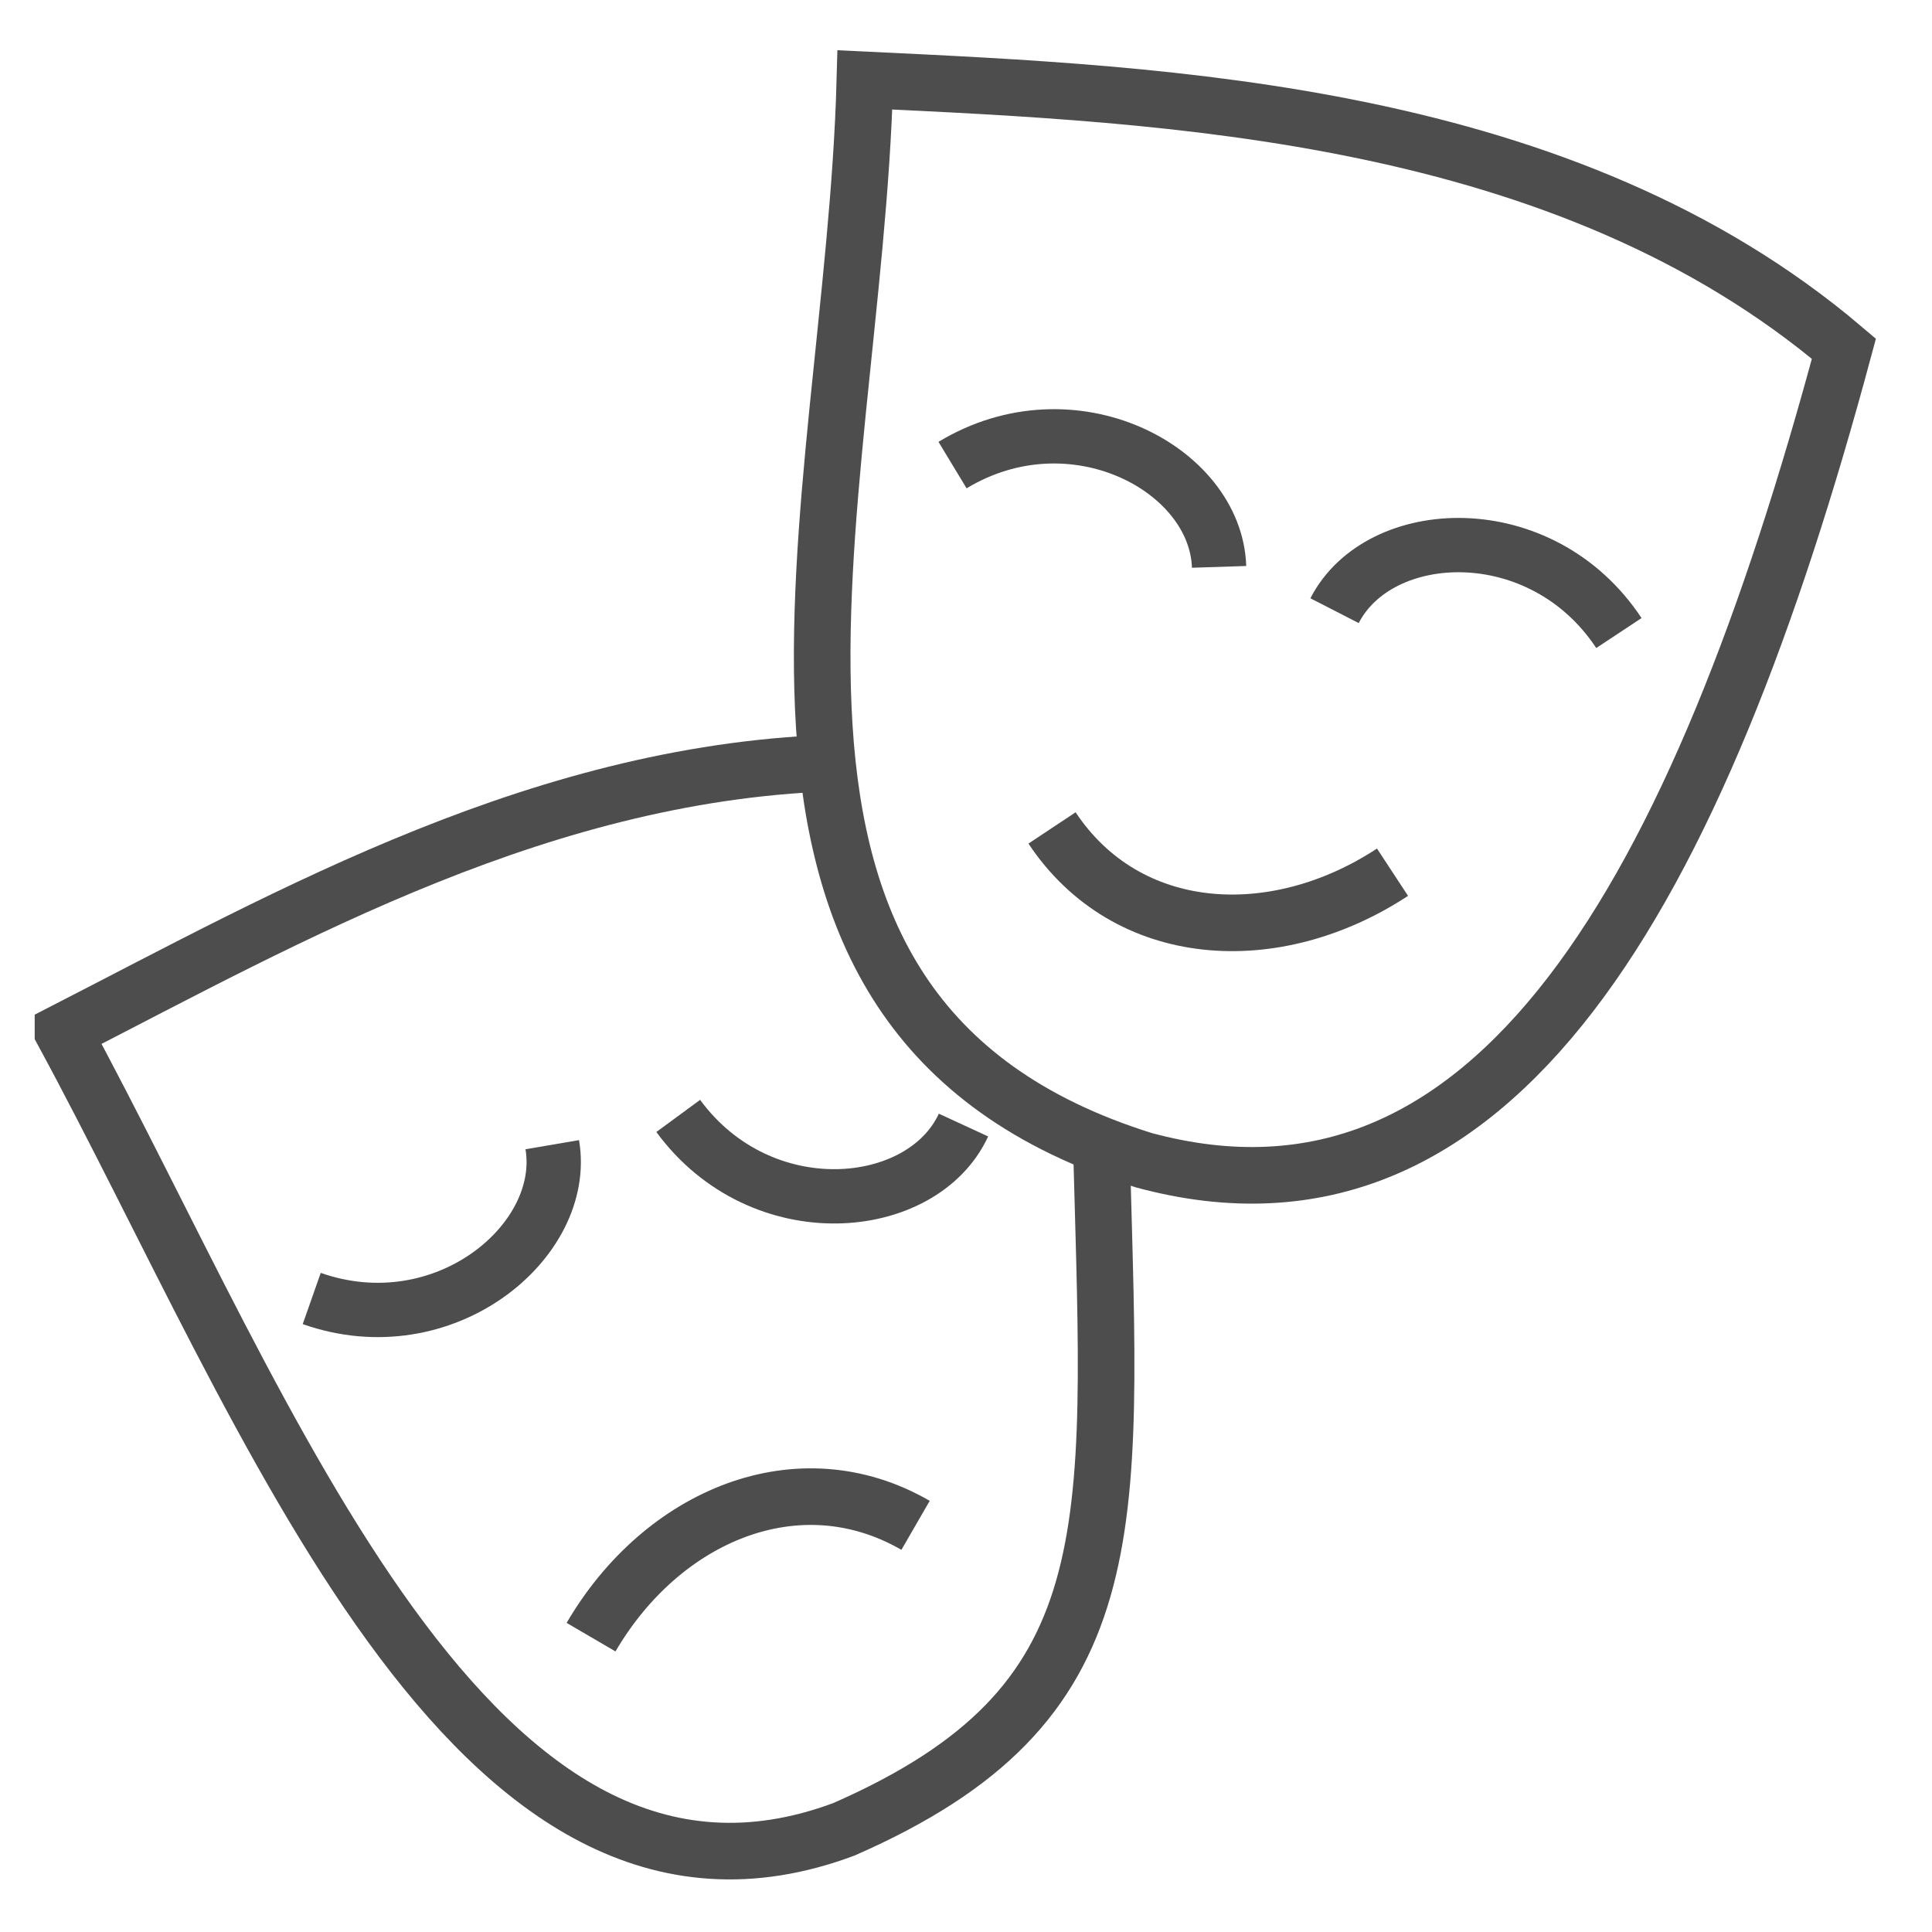 <?xml version="1.0" encoding="UTF-8" standalone="no"?>
<!-- Created with Inkscape (http://www.inkscape.org/) -->

<svg
   xmlns:dc="http://purl.org/dc/elements/1.1/"
   xmlns:cc="http://creativecommons.org/ns#"
   xmlns:rdf="http://www.w3.org/1999/02/22-rdf-syntax-ns#"
   xmlns:svg="http://www.w3.org/2000/svg"
   xmlns="http://www.w3.org/2000/svg"
   xmlns:sodipodi="http://sodipodi.sourceforge.net/DTD/sodipodi-0.dtd"
   xmlns:inkscape="http://www.inkscape.org/namespaces/inkscape"
   width="16"
   height="16"
   viewBox="0 0 4.233 4.233"
   version="1.1"
   id="svg8"
   inkscape:version="0.92.4 (5da689c313, 2019-01-14)"
   sodipodi:docname="ace_programme16.svg">
  <defs
     id="defs2" />
  <sodipodi:namedview
     id="base"
     pagecolor="#ffffff"
     bordercolor="#666666"
     borderopacity="1.0"
     inkscape:pageopacity="0.0"
     inkscape:pageshadow="2"
     inkscape:zoom="7.9195959"
     inkscape:cx="63.716943"
     inkscape:cy="32.025217"
     inkscape:document-units="mm"
     inkscape:current-layer="layer1"
     showgrid="false"
     showguides="false"
     inkscape:window-width="3440"
     inkscape:window-height="1377"
     inkscape:window-x="-8"
     inkscape:window-y="-8"
     inkscape:window-maximized="1"
     units="px" />
  <g
     inkscape:label="Layer 1"
     inkscape:groupmode="layer"
     id="layer1"
     transform="translate(0,-292.767)">
    <path
       style="fill:none;stroke:#4d4d4d;stroke-width:0.124px;stroke-linecap:butt;stroke-linejoin:miter;stroke-opacity:1"
       d="m 1.895,292.942 c 0.67,0.032 1.533,0.069 2.145,0.589 -0.321,1.194 -0.765,1.986 -1.534,1.778 -1.027,-0.321 -0.636,-1.423 -0.611,-2.367 z"
       id="path826"
       inkscape:connector-curvature="0"
       sodipodi:nodetypes="cccc" />
    <path
       style="fill:none;stroke:#4d4d4d;stroke-width:0.124px;stroke-linecap:butt;stroke-linejoin:miter;stroke-opacity:1"
       d="m 2.414,295.31 c 0.022,0.821 0.058,1.192 -0.565,1.465 -0.817,0.305 -1.261,-0.917 -1.711,-1.747 v -10e-6 c 0.499,-0.256 1.06,-0.576 1.711,-0.59"
       id="path826-5"
       inkscape:connector-curvature="0"
       sodipodi:nodetypes="ccccc" />
    <path
       style="fill:none;stroke:#4d4d4d;stroke-width:0.119px;stroke-linecap:butt;stroke-linejoin:miter;stroke-opacity:1"
       d="m 0.683,295.612 c 0.29,0.102 0.563,-0.126 0.527,-0.337"
       id="path844"
       inkscape:connector-curvature="0"
       sodipodi:nodetypes="cc" />
    <path
       style="fill:none;stroke:#4d4d4d;stroke-width:0.119px;stroke-linecap:butt;stroke-linejoin:miter;stroke-opacity:1"
       d="m 1.486,295.212 c 0.182,0.248 0.535,0.215 0.625,0.02"
       id="path844-9"
       inkscape:connector-curvature="0"
       sodipodi:nodetypes="cc" />
    <path
       style="fill:none;stroke:#4d4d4d;stroke-width:0.124px;stroke-linecap:butt;stroke-linejoin:miter;stroke-opacity:1"
       d="m 1.295,296.354 c 0.156,-0.267 0.455,-0.393 0.711,-0.245"
       id="path861"
       inkscape:connector-curvature="0"
       sodipodi:nodetypes="cc" />
    <path
       style="fill:none;stroke:#4d4d4d;stroke-width:0.124px;stroke-linecap:butt;stroke-linejoin:miter;stroke-opacity:1"
       d="m 3.051,294.678 c -0.259,0.17 -0.582,0.15 -0.746,-0.097"
       id="path861-8"
       inkscape:connector-curvature="0"
       sodipodi:nodetypes="cc" />
    <path
       style="fill:none;stroke:#4d4d4d;stroke-width:0.119px;stroke-linecap:butt;stroke-linejoin:miter;stroke-opacity:1"
       d="m 3.547,294.154 c -0.17,-0.257 -0.525,-0.24 -0.623,-0.049"
       id="path844-8"
       inkscape:connector-curvature="0"
       sodipodi:nodetypes="cc" />
    <path
       style="fill:none;stroke:#4d4d4d;stroke-width:0.119px;stroke-linecap:butt;stroke-linejoin:miter;stroke-opacity:1"
       d="m 2.087,293.786 c 0.263,-0.159 0.577,0.008 0.584,0.223"
       id="path844-8-0"
       inkscape:connector-curvature="0"
       sodipodi:nodetypes="cc" />
  </g>
</svg>
